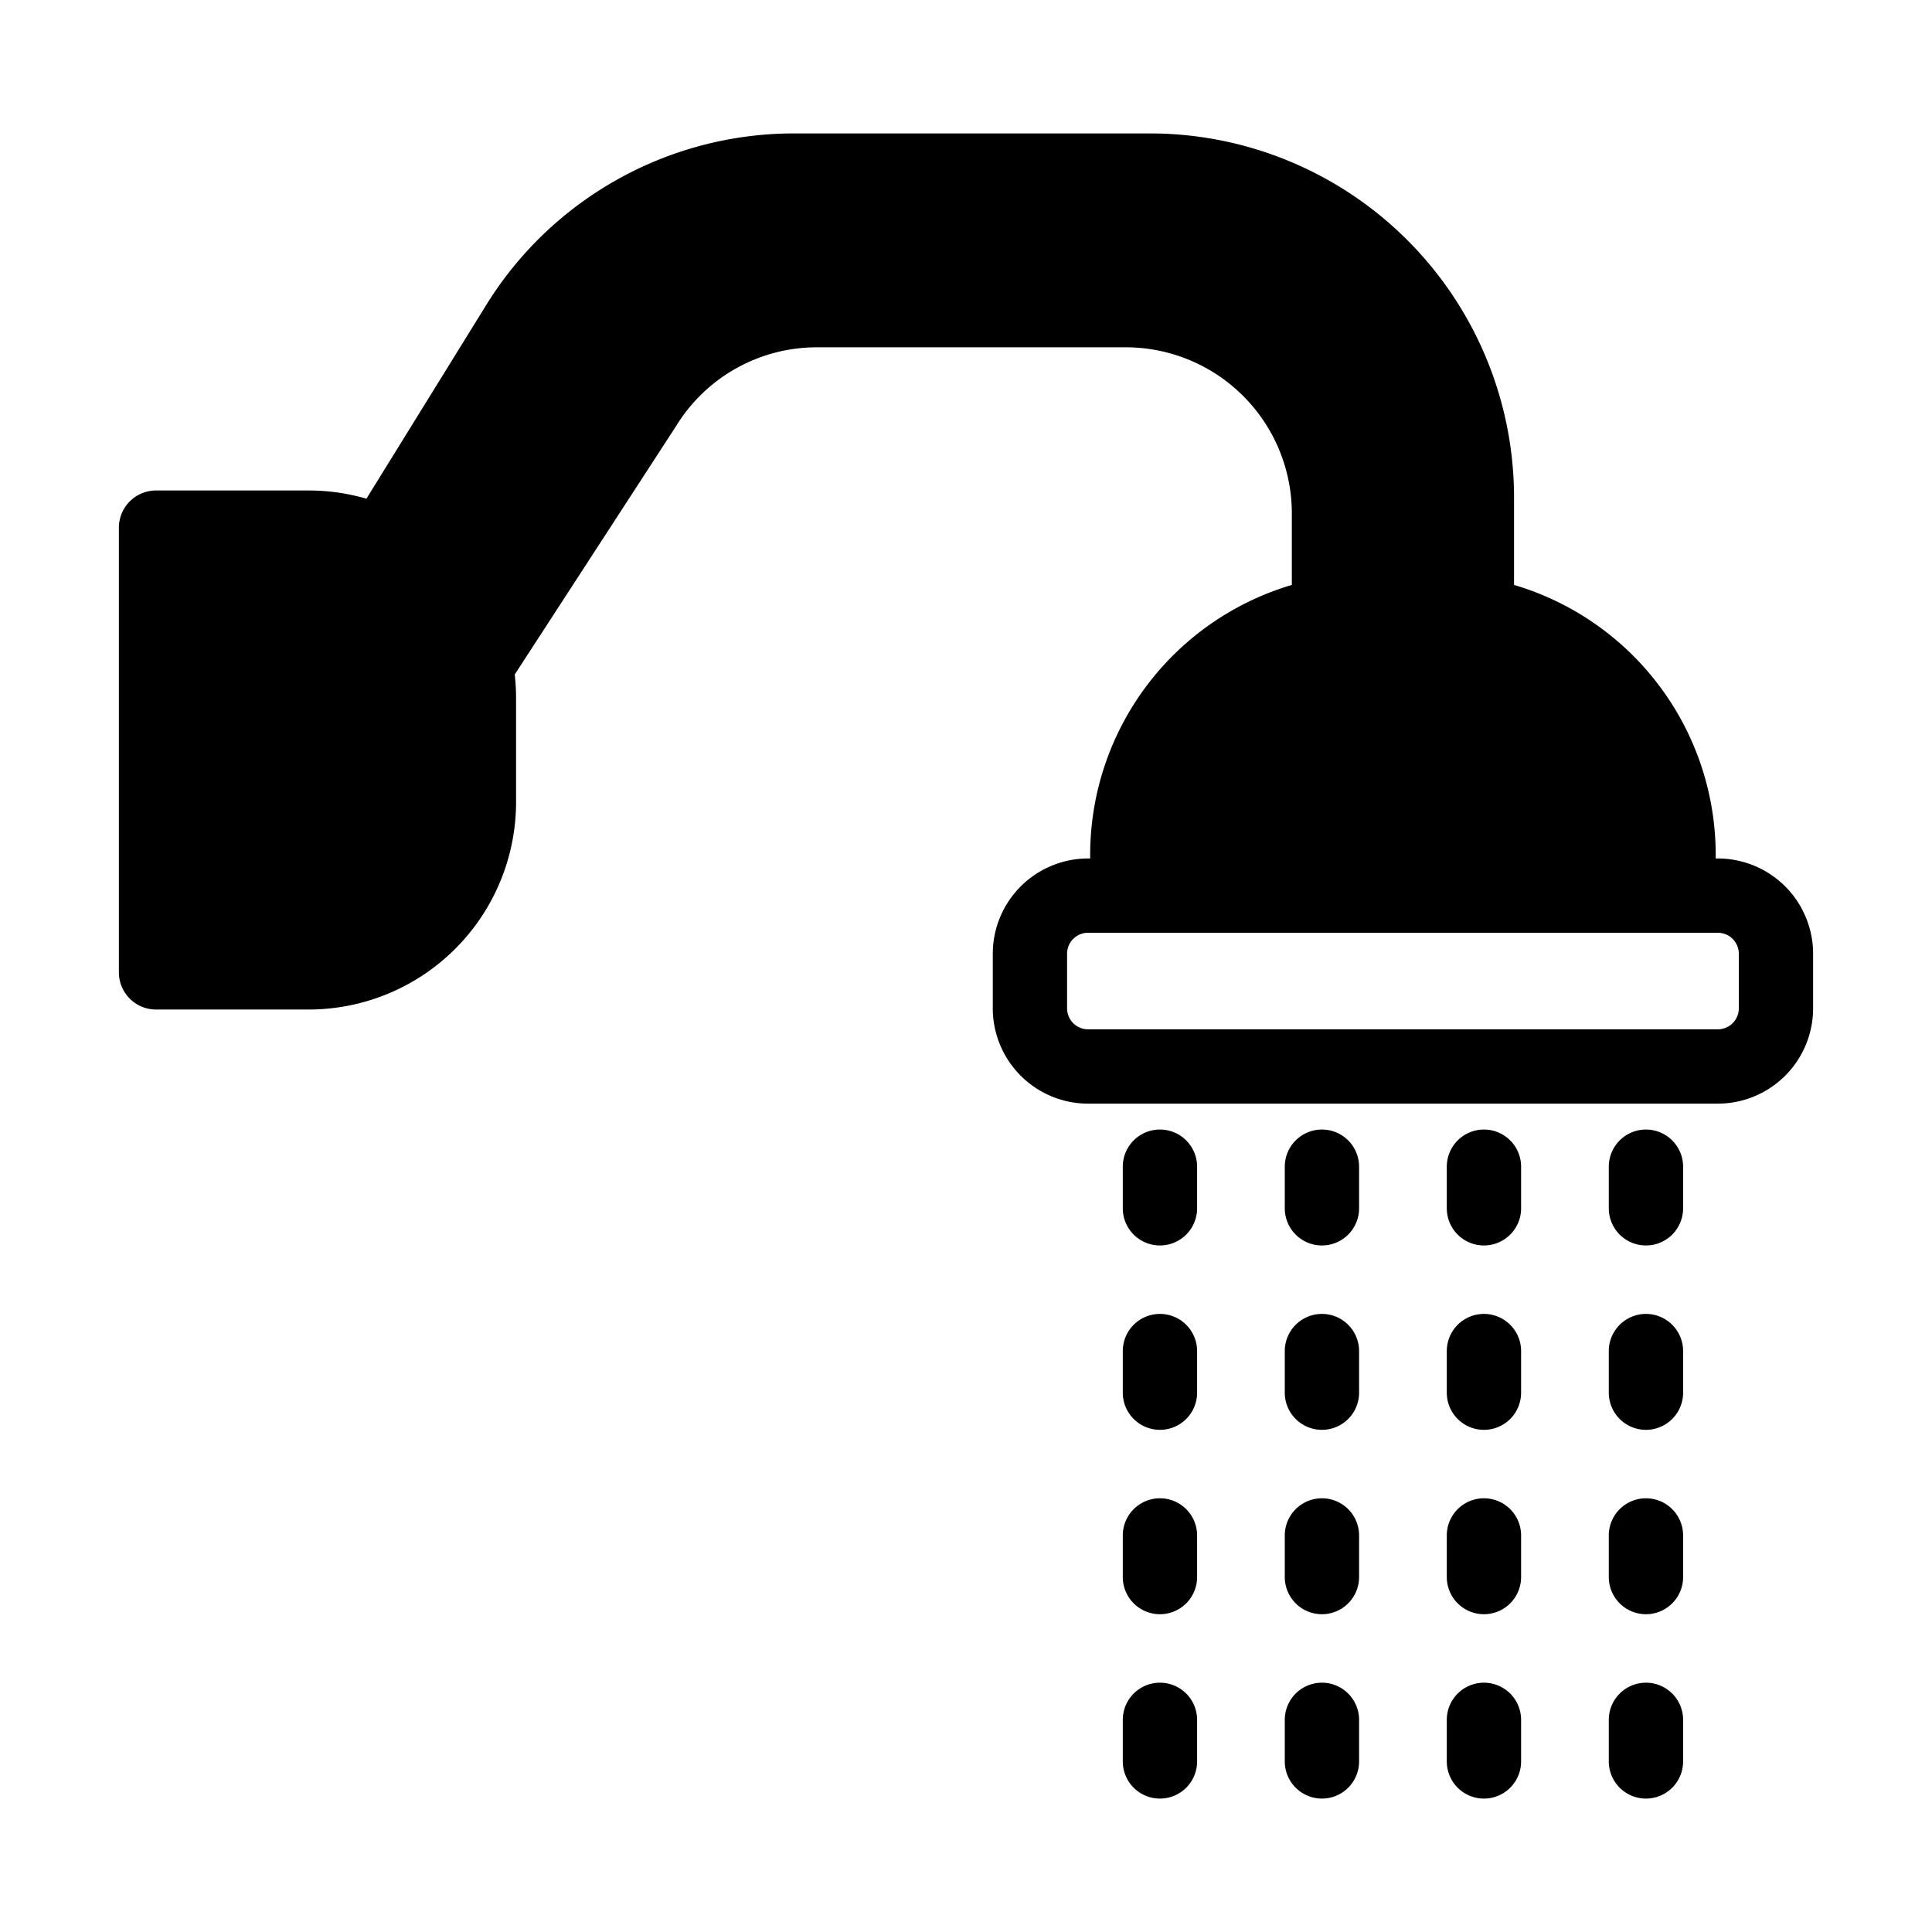 <svg xmlns="http://www.w3.org/2000/svg" version="1.1" xmlns:xlink="http://www.w3.org/1999/xlink" width="512" height="512" x="0" y="0" viewBox="0 0 520 520" style="enable-background:new 0 0 512 512" xml:space="preserve" class=""><g><g data-name="23-Shower"><path d="M462.362 231.056h-.577v-1.076a75.756 75.756 0 0 0-54.278-72.545v-23.473a98.054 98.054 0 0 0-98.054-98.053h-95.371a97.438 97.438 0 0 0-83.39 46.471l-32.069 51.845a55.582 55.582 0 0 0-15.508-2.21H42a10 10 0 0 0-10 10v119.7a10 10 0 0 0 10 10h41.115a55.846 55.846 0 0 0 55.785-55.783V187.8a56.242 56.242 0 0 0-.36-6.259l43.314-66.681.118-.187A44.436 44.436 0 0 1 220 93.478h82.98A44.718 44.718 0 0 1 347.7 138.2v19.238a75.756 75.756 0 0 0-54.278 72.545v1.076h-.578a25.666 25.666 0 0 0-25.637 25.637v14.713a25.666 25.666 0 0 0 25.637 25.637h169.518A25.667 25.667 0 0 0 488 271.406v-14.713a25.667 25.667 0 0 0-25.638-25.637zm5.638 40.35a5.644 5.644 0 0 1-5.638 5.637H292.844a5.643 5.643 0 0 1-5.637-5.637v-14.713a5.643 5.643 0 0 1 5.637-5.637h169.518a5.644 5.644 0 0 1 5.638 5.637zM312.2 335.218a10 10 0 0 1-10-10v-11.2a10 10 0 0 1 20 0v11.2a10 10 0 0 1-10 10zM312.2 384.843a10 10 0 0 1-10-10v-11.2a10 10 0 0 1 20 0v11.2a10 10 0 0 1-10 10zM312.2 434.467a10 10 0 0 1-10-10v-11.2a10 10 0 0 1 20 0v11.2a10 10 0 0 1-10 10zM312.2 484.091a10 10 0 0 1-10-10V462.9a10 10 0 0 1 20 0v11.2a10 10 0 0 1-10 9.991zM355.8 335.218a10 10 0 0 1-10-10v-11.2a10 10 0 0 1 20 0v11.2a10 10 0 0 1-10 10zM355.8 384.843a10 10 0 0 1-10-10v-11.2a10 10 0 0 1 20 0v11.2a10 10 0 0 1-10 10zM355.8 434.467a10 10 0 0 1-10-10v-11.2a10 10 0 0 1 20 0v11.2a10 10 0 0 1-10 10zM355.8 484.091a10 10 0 0 1-10-10V462.9a10 10 0 0 1 20 0v11.2a10 10 0 0 1-10 9.991zM399.405 335.218a10 10 0 0 1-10-10v-11.2a10 10 0 1 1 20 0v11.2a10 10 0 0 1-10 10zM399.405 384.843a10 10 0 0 1-10-10v-11.2a10 10 0 1 1 20 0v11.2a10 10 0 0 1-10 10zM399.405 434.467a10 10 0 0 1-10-10v-11.2a10 10 0 0 1 20 0v11.2a10 10 0 0 1-10 10zM399.405 484.091a10 10 0 0 1-10-10V462.9a10 10 0 0 1 20 0v11.2a10 10 0 0 1-10 9.991zM443.01 335.218a10 10 0 0 1-10-10v-11.2a10 10 0 1 1 20 0v11.2a10 10 0 0 1-10 10zM443.01 384.843a10 10 0 0 1-10-10v-11.2a10 10 0 1 1 20 0v11.2a10 10 0 0 1-10 10zM443.01 434.467a10 10 0 0 1-10-10v-11.2a10 10 0 0 1 20 0v11.2a10 10 0 0 1-10 10zM443.01 484.091a10 10 0 0 1-10-10V462.9a10 10 0 0 1 20 0v11.2a10 10 0 0 1-10 9.991z" fill="#000000" opacity="1" data-original="#000000"></path></g></g></svg>